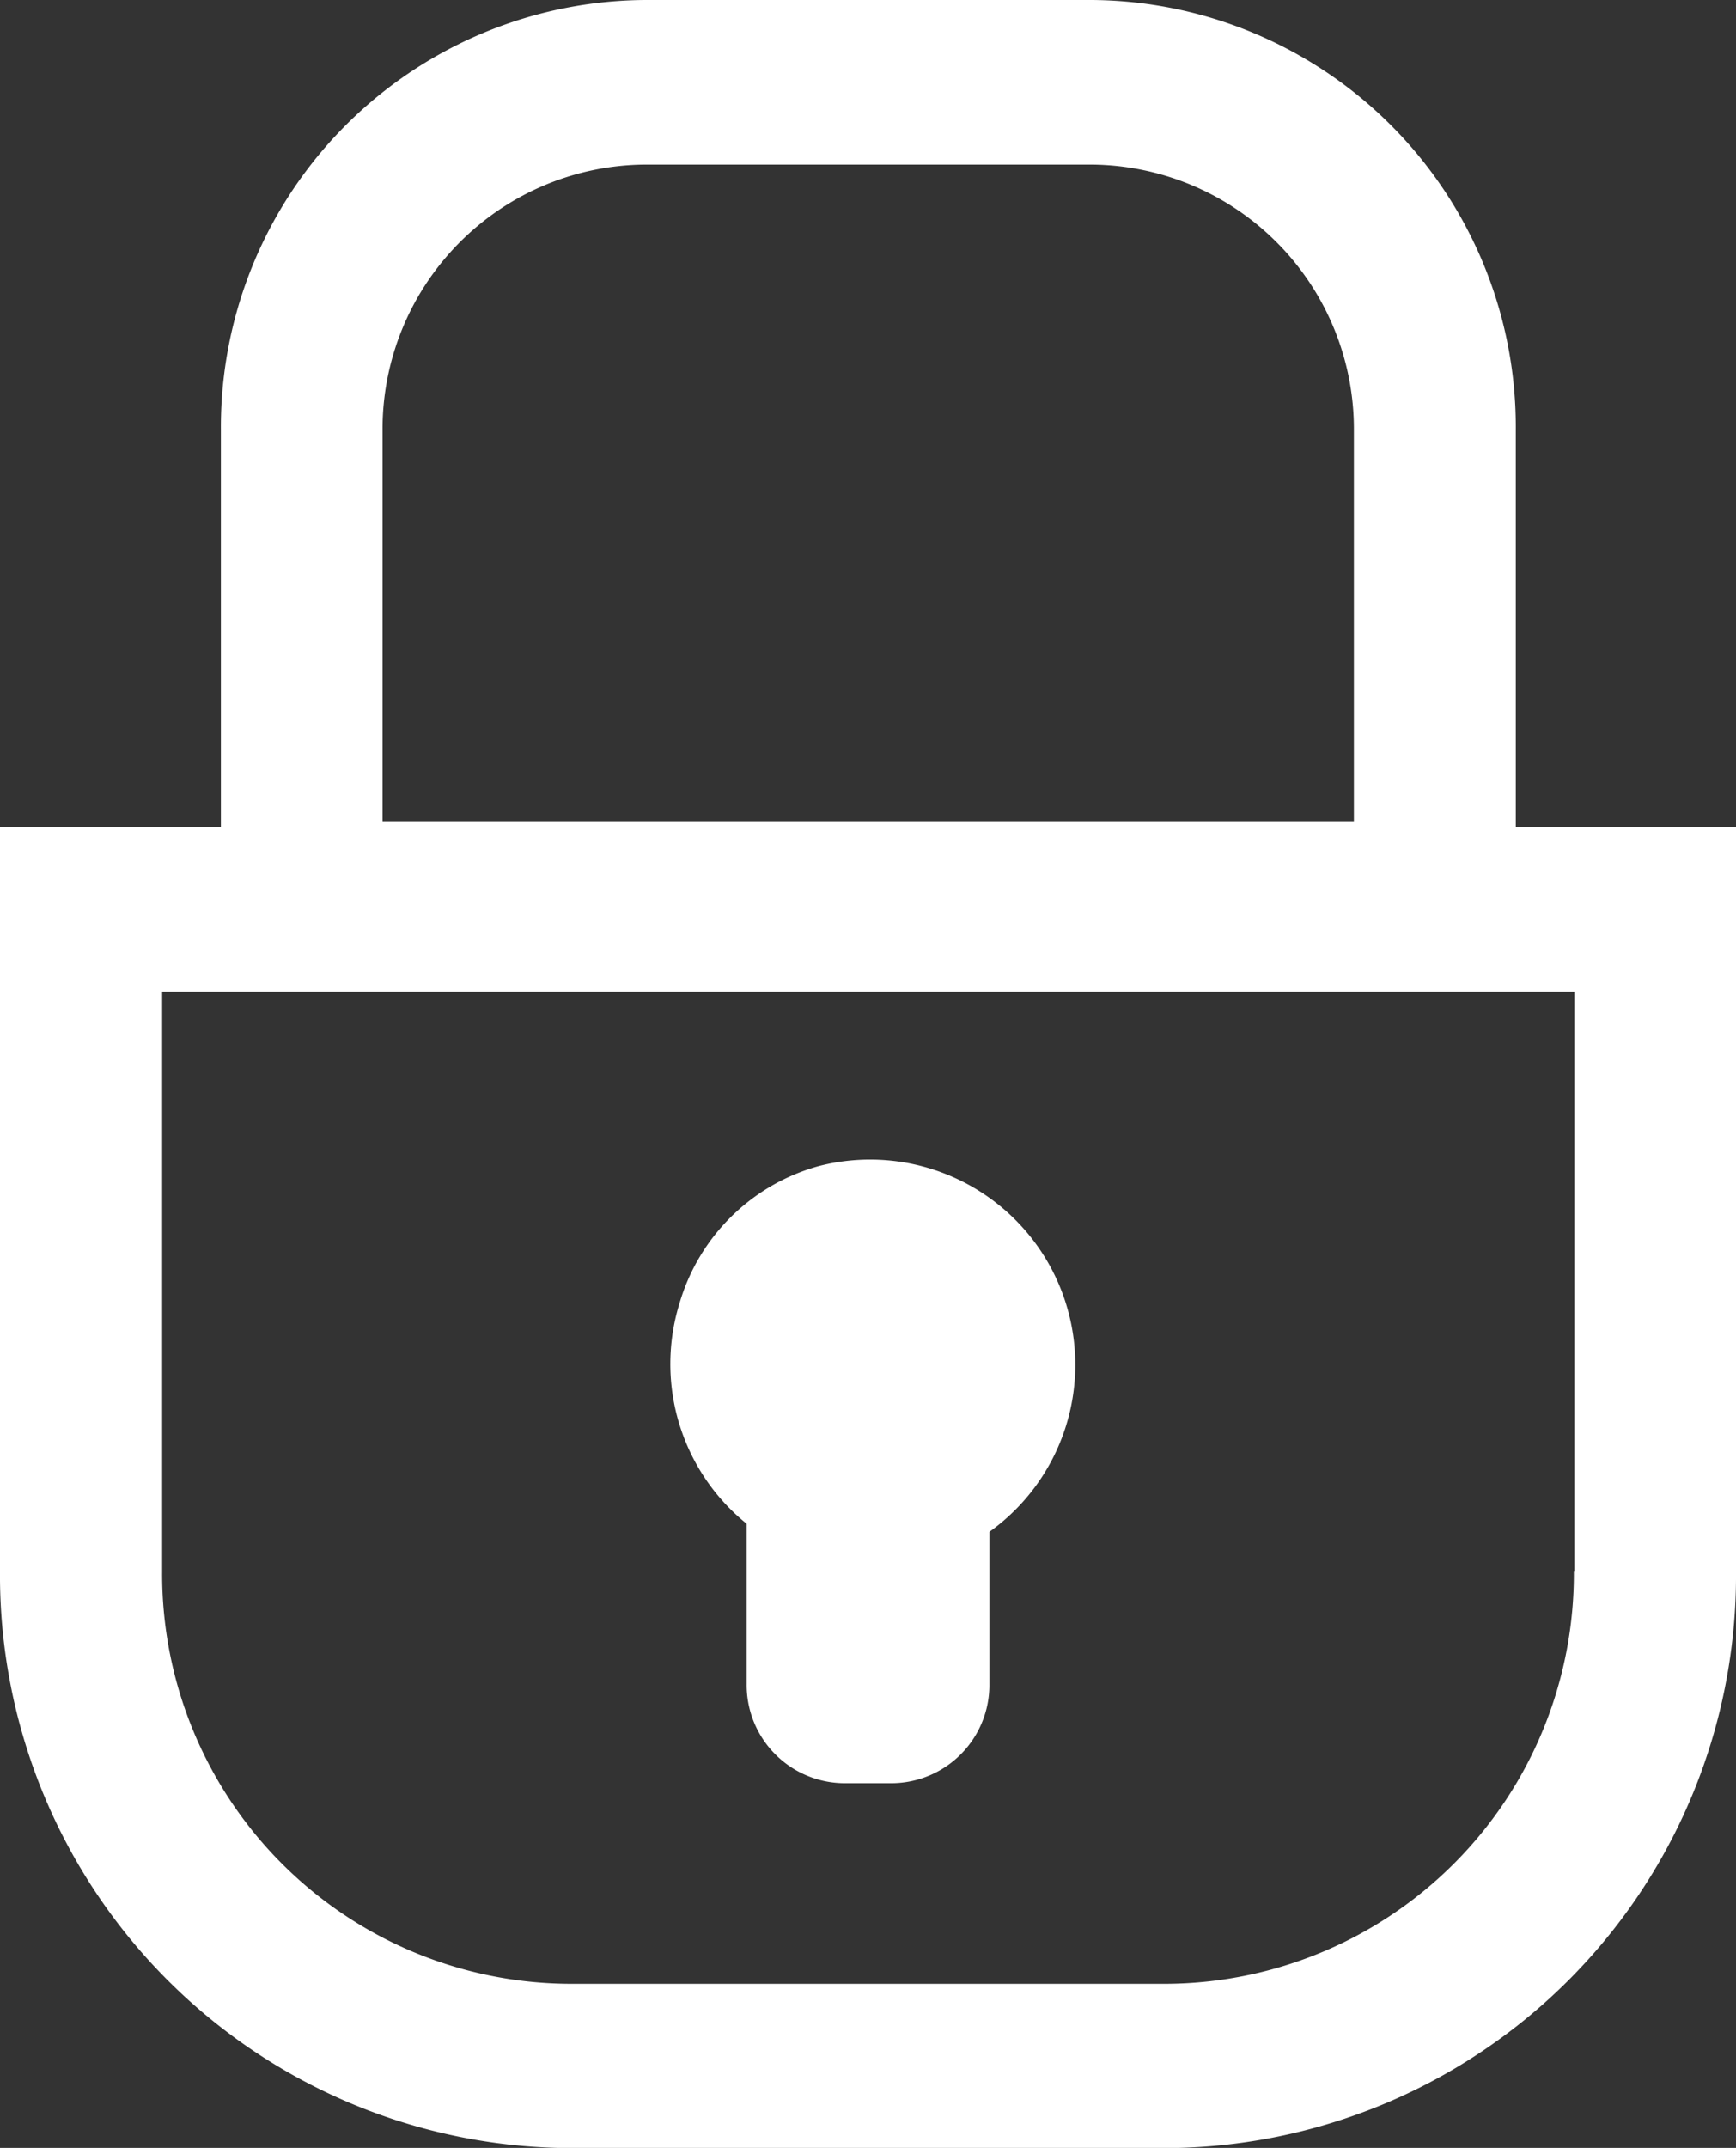<svg xmlns="http://www.w3.org/2000/svg" width="28.3" height="35" viewBox="0 0 28.3 35">
  <rect x="0" y="0" width="28.3" height="35" fill="#333333" stroke="none"/>
  <g id="noun_Lock_2492742" transform="translate(-6.69 -2.35)">
    <g id="Group_281" data-name="Group 281" transform="translate(6.69 2.35)">
      <g id="Group_280" data-name="Group 280">
        <path id="Path_2335" data-name="Path 2335" d="M31.4,15.828V9.359A6.958,6.958,0,0,0,24.488,2.35H17.2a6.958,6.958,0,0,0-6.909,7.009v6.468H6.69V27.953a9.336,9.336,0,0,0,9.266,9.4h9.768a9.331,9.331,0,0,0,9.266-9.4V15.828ZM12.926,9.367A4.311,4.311,0,0,1,17.2,5.032h7.287a4.311,4.311,0,0,1,4.274,4.335v6.376H12.926ZM32.347,27.96a6.681,6.681,0,0,1-6.623,6.716H15.956A6.676,6.676,0,0,1,9.333,27.96V18.509H32.355V27.96ZM18.862,27.18v2.612a1.6,1.6,0,0,0,1.592,1.615h.773a1.6,1.6,0,0,0,1.592-1.615V27.311a3.345,3.345,0,0,0-2.79-5.958,3.272,3.272,0,0,0-2.264,2.241A3.346,3.346,0,0,0,18.862,27.18Z" transform="translate(-6.69 -2.35)" fill="#fff" fill-rule="evenodd"/>
      </g>
    </g>
  </g>
</svg>

